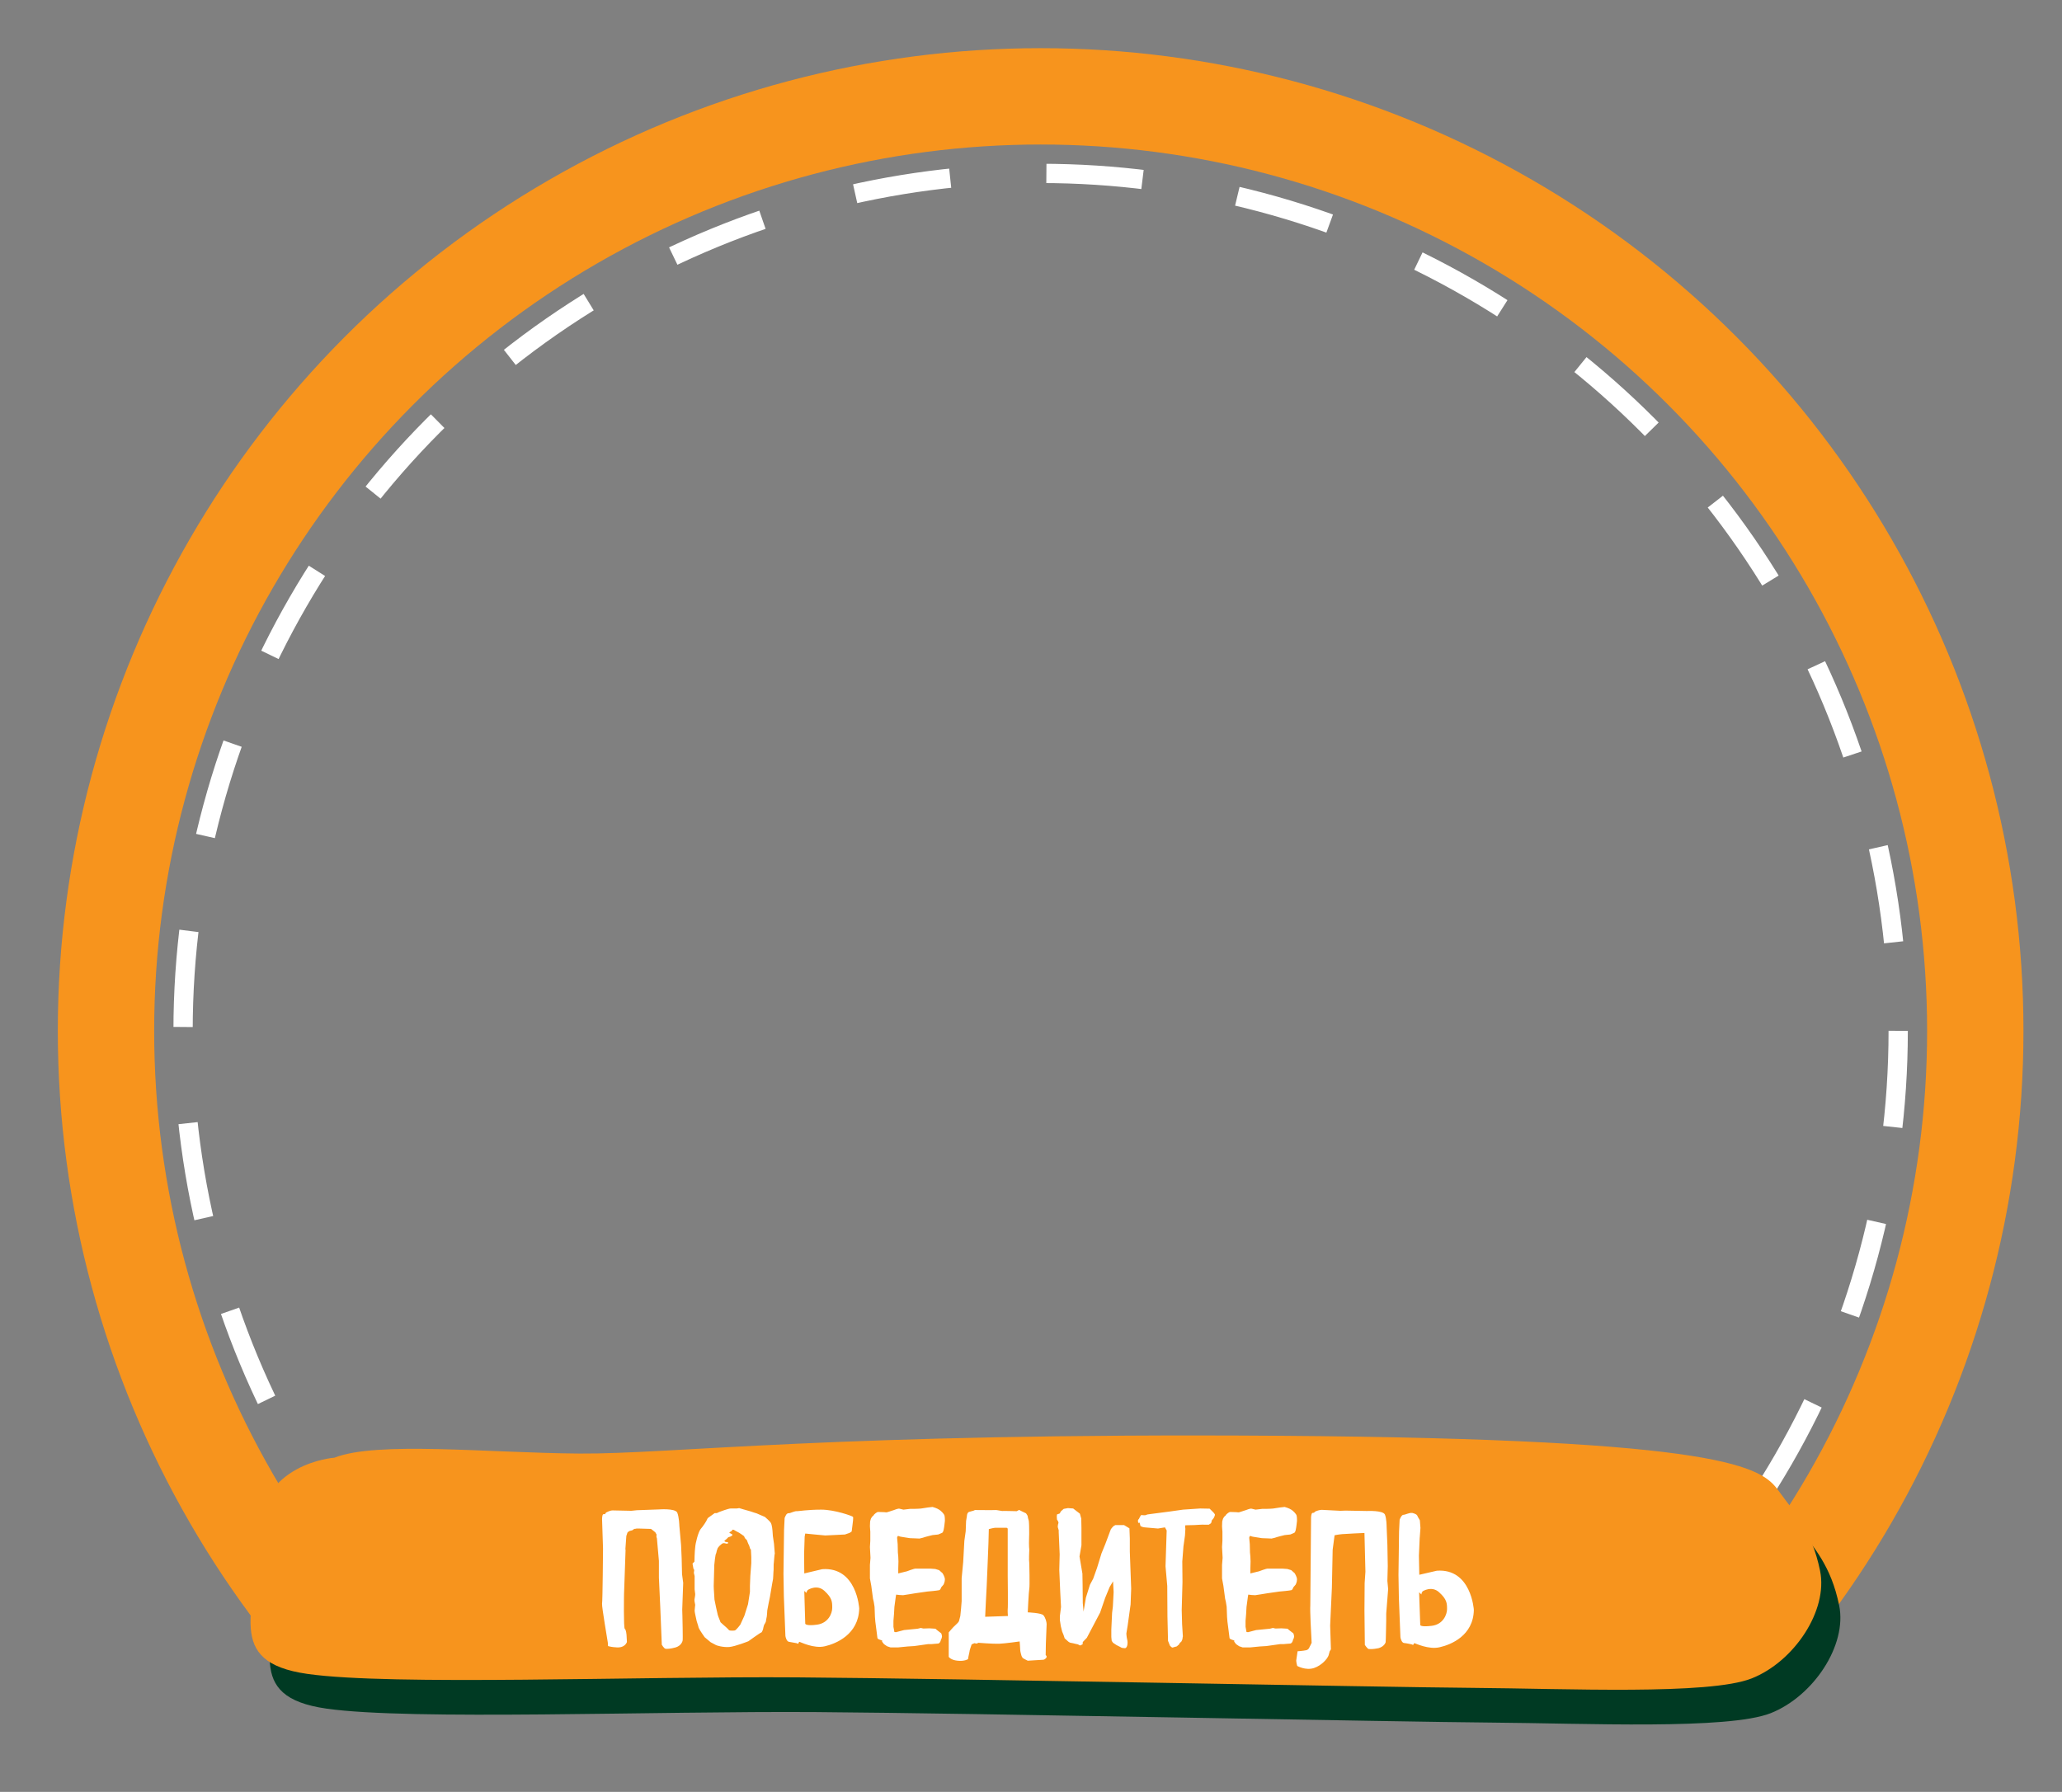 <svg width="214" height="186" fill="none" xmlns="http://www.w3.org/2000/svg"><rect width="100%" height="100%" fill="#808080" stroke="none"/><mask id="mask0" maskUnits="userSpaceOnUse" x="0" y="0" width="214" height="169"><path fill="#C4C4C4" d="M0 0h214v169H0z"/></mask><g mask="url(#mask0)"><circle cx="108" cy="107" r="89" stroke="#fff" stroke-width="2" stroke-dasharray="10 10"/><circle cx="108" cy="107" r="97" stroke="#F7941D" stroke-width="10"/></g><path d="M36.686 154.914s-7.897.539-7.947 8.215c-.05 7.676-3.604 12.981 5.147 14.226 8.751 1.245 34.187.24 50.835.359 16.648.12 60.476 1.018 70.119 1.09 9.642.072 24.532.766 28.939-.982 4.406-1.748 7.947-7.041 7.093-11.185-.854-4.143-2.586-5.927-4.319-8.31-1.732-2.383-5.223-5.353-51.676-5.688-46.453-.336-63.125 1.916-72.768 1.844-9.642-.048-21.029-1.306-25.423.431z" fill="#003A23"/><path d="M34.703 151.309s-7.897.539-7.948 8.215c-.05 7.676-3.603 12.981 5.148 14.227 8.75 1.245 34.187.239 50.834.359 16.648.12 60.477 1.018 70.119 1.09 9.642.071 24.532.766 28.939-.982 4.394-1.737 7.947-7.042 7.094-11.185-.854-4.143-2.587-5.928-4.319-8.311-1.733-2.383-5.223-5.353-51.676-5.688-46.453-.335-63.126 1.916-72.768 1.844-9.642-.072-21.03-1.305-25.423.431z" fill="#F7941D"/><path d="M70.804 167.06l.1-2.76-.12-.9-.04-1.66-.06-1.36-.18-2.02s-.02-.88-.22-1.36c-.24-.46-1.92-.32-1.96-.32-.04 0-2.22.08-2.22.08l-.58.06s-1.68-.04-1.94-.04c-.28 0-.64.2-.68.22-.02 0-.12.18-.12.18s-.08-.04-.18 0c-.12.06-.12.5-.12.5l.1 3.06s-.04 5.4-.1 5.72c-.04.32.56 3.74.6 4.06.02.22.02.34.02.34s.24.08.64.12h.06c.12.02.26.02.42.02.68-.04.84-.56.84-.56l-.04-.74s-.04-.54-.18-.62c-.14-.1-.08-3.52-.08-3.6 0-.08.12-3.66.16-4.6l-.02-.08.1-1.38s.1-.26.1-.3c0-.04.1-.12.1-.12s.14-.1.18-.1c.04 0 .24-.06.24-.06l.2-.14s.14-.02.18-.02c.02 0 .04-.02.06-.02h.2c.12 0 1.3.04 1.3.04s.48.36.48.4c0 .04.1.16.1.2 0 .04-.04.18 0 .28.04.08.04.16.04.18l.2 2.26v1.74l.14 3.04.16 3.92s.2.36.38.42c.18.02.48.02 1.06-.14.58-.18.7-.62.72-.7.04-.08-.02-2.52-.02-2.52l-.02-.72zm9.527-6.8l-.12-.82-.04-.56s-.04-.56-.16-.78c-.1-.22-.6-.6-.62-.64-.06-.02-.88-.38-.88-.38s-.36-.1-.62-.2c-.24-.06-1.18-.34-1.18-.34s-.2.04-.26.04h-.62c-.24 0-1.18.36-1.18.36l-.26.12h-.22l-.72.52-.16.32s-.28.48-.58.82c-.26.34-.54 1.5-.56 1.88-.06.4-.08 1.5-.08 1.5l-.2.2.1.54.08.12-.04.3.08.34v1.38l.06.48c0 .24-.06.38-.08.6 0 .2.08.46.08.52 0 .08-.06.48-.06.62 0 .12.16.82.18.92 0 .1.2.62.24.84.08.22.62.98.62.98l.62.52s.46.24.56.3c.08.04.68.24 1.36.2.66-.06 2-.6 2-.6s1.22-.88 1.32-.9c.1-.02.18-.3.2-.34 0-.06.08-.36.1-.42.02-.08.1-.18.1-.18s.1-.18.1-.22c0-.06.04-.28.06-.36.04-.06.08-.74.08-.78 0-.08.28-1.42.28-1.42l.24-1.42.08-.42c.02-.1.02-.48.04-.72.04-.22 0-.86.04-.96.02-.1.06-.9.1-.96 0-.06-.08-1-.08-1zm-2.46 3.32l-.04 1.04v.62l-.2 1.28-.38 1.2-.42.92s-.4.54-.56.6c-.18.04-.58.02-.6-.02-.02-.04-.32-.32-.32-.32s-.58-.5-.58-.52c0-.06-.24-.58-.28-.76-.04-.16-.32-1.4-.34-1.58 0-.18-.08-1.06-.08-1.42 0-.36.06-1.86.06-2.18.02-.32.12-1.04.14-1.08.06-.08.12-.4.12-.4l.1-.28.16-.2.18-.16.1-.08.12-.06h.12l.18.04s.04.02.06.02c.06 0 .16-.06.16-.06s.02-.06 0-.06-.08-.06-.1-.06h-.12c-.06 0-.16-.08-.16-.08v-.06l.22-.18.18-.18.2-.06.18-.1s.04-.06.04-.1c0-.04-.1-.08-.1-.08l-.14-.08s-.06 0-.08-.02c-.02-.02.12-.14.12-.14s.16-.08.16-.1c0-.04.04-.1.04-.1s.12 0 .16.02c0 .02.54.3.54.3s.52.34.52.36c0 .06.1.22.1.22l.18.18s.18.5.22.52c.02.02.12.38.12.38l.08.08.04.78v.64l-.1 1.32zm7.46-.7l-1.86.44-.02-2 .06-1.82.06-.32s1.98.2 2.08.2c.08 0 2.04-.1 2.04-.1l.46-.16s.2-.1.24-.16c0-.1.14-1.02.14-1.14 0-.14.04-.36-.02-.38-.06-.08-1.88-.74-3.28-.74s-2.32.16-2.52.16c-.18-.04-.7.2-.76.2-.04 0-.22 0-.28.08-.1.06-.24.42-.24.42s-.06 1.08-.06 1.24c0 .16-.06 4.28-.06 4.56 0 .26.04 2.04.04 2.36 0 0 .16 4 .16 4.08 0 .08.12.6.38.62l.78.14s.2.12.2 0c0 0 .04-.14.1-.14.06 0 1.5.74 2.64.46 1.14-.26 3.5-1.22 3.56-3.92 0 0-.24-4.34-3.84-4.08zm-.54 5.76c-1.18.16-1.22-.1-1.22-.1l-.1-3.4.22.2.04-.14.1-.16s.96-.64 1.74.1c.8.74.8 1.14.8 1.76 0 .56-.4 1.58-1.58 1.74zm5.932-11.44l-.08.12-.14.12-.06.1-.06.1-.08.28-.02.5.02.32.02.24v.94l-.04.66.06 1.12-.06.74v1.4l.14.76.18 1.34.08.34.08.5.02.5.02.54.04.5.14 1.08s.08.62.08.64c0 .02.08.08.1.1.02.02.32.12.32.12l.08.04-.02.1.2.26.32.22.36.12h.78l1.02-.1.66-.04 1.42-.2h.34s.18-.02.22-.02c.04 0 .52-.04.52-.04l.14-.08s.04-.1.06-.12c.04-.02.06-.18.06-.18l.08-.16.04-.18-.02-.16-.06-.18-.44-.34-.16-.14-.3-.02-.34-.02-.62.02-.26-.06-.32.08-.82.08-.6.06-.84.22-.16-.02-.1-.54v-.62l.06-.72.04-.72.14-1.04.04-.24.36.04s.32.02.36.02c.06 0 1.26-.2 1.26-.2s1.2-.18 1.26-.18c.04 0 1.1-.1 1.22-.14.14-.02.22-.3.22-.3l.24-.28s.14-.26.14-.54c0-.26-.24-.64-.24-.64l-.36-.32-.4-.12s-.46-.04-.54-.04h-1.5c-.18 0-.9.28-.9.28l-.9.22v-.5l.02-.74-.02-.52-.04-.42s-.02-.78-.02-.86c0-.04-.06-.6-.06-.66 0-.1.1-.2.1-.2s.18.08.34.1c.1.02.88.14.88.14l.54.02s.4.02.46.02c.02 0 .16-.04.34-.08.18-.08 1.02-.28 1.02-.28s.56-.06.58-.06c.04 0 .26-.12.38-.16.14-.04.18-.28.2-.38.04-.14.12-.84.12-.88 0-.06 0-.38-.04-.54-.04-.18-.38-.52-.56-.62-.2-.14-.66-.28-.68-.28-.06 0-.88.1-1.04.14-.14.04-.76.06-.9.06h-.4s-.64.08-.68.08c-.04 0-.3-.08-.42-.1-.12-.04-.56.14-.56.14s-.54.18-.68.22c-.14.04-.26 0-.32 0-.04 0-.52-.02-.64-.02-.16 0-.42.26-.42.26zm17.8 14.6l.02-1.18.08-2.04c0-.2-.12-.68-.34-.92-.2-.24-1.62-.3-1.62-.3s.1-2.18.16-2.46c.06-.28 0-2.62 0-2.62-.06-.38 0-1.28 0-1.44-.04-.16-.04-1.18-.02-1.34.02-.14 0-1.14 0-1.14s-.02-.52-.04-.54c-.02-.04-.1-.32-.1-.42 0-.08-.16-.28-.18-.32-.02-.02-.66-.3-.68-.34-.02-.04-.28.12-.28.12s-1.46-.04-1.52-.02c-.08 0-.62-.12-.68-.1-.08.02-2.14 0-2.14 0l-.18.08s-.12.02-.38.1c-.28.04-.28.48-.28.48l-.08.48-.04 1.06-.14 1-.12 2.2-.16 1.68v2.38c0 .12-.12 1.46-.14 1.54-.02.1-.14.54-.14.54l-.08.12s-.22.24-.34.34c-.12.08-.64.7-.64.7v2.54s.22.34.92.4c.72.08 1.08-.16 1.08-.16s.06-.4.14-.7c.02-.3.22-.72.22-.8.02-.06.32-.16.32-.16s.12.04.18.04c.12 0 .2-.08.2-.08s1.52.12 2.16.1c.6-.02 2.14-.24 2.14-.24s.06.72.06.9c0 .16.14.62.14.62s.08.12.1.18c.04.06.54.3.54.3s1.52-.1 1.64-.1c.1-.02.3-.16.32-.3.02-.1-.1-.18-.1-.18zm-6.28-3.98s.14-3.02.16-3.22c.02-.28.18-4.4.18-4.4l.04-1.48s.52-.14.68-.14h1.14s.14 0 .14.14v4.86s.04 3.26 0 3.46c-.02.18.02.7.02.7l-2.36.08zm10.212-.54c0-.08-.08-.88-.08-.88l-.02-1.94-.02-1.12-.3-1.78.2-1.16v-1.8l-.02-.98-.14-.5-.7-.54-.54-.04-.44.08-.28.24-.14.24-.28.1-.02.24.02.28.12.2.04.14-.06.22-.02.22.1.34v.2l.1 2.3-.04 1.62.1 2.32.08 1.52-.12.96v.4l.1.64.14.56.14.34.12.36.38.34s.16.12.24.12c.08 0 .46.1.46.1l.28.06.24.12.26-.12.02-.24.42-.44.6-1.14.78-1.48.52-1.52.46-1.12.36-.6.06 1.12-.08 1.5-.08.66-.08 1.72v.78l.04.4.14.2.36.24.32.16.22.12s.24.04.34.04c.06 0 .16-.06.22-.24s.06-.5 0-.68c-.06-.22-.08-.6-.08-.6l.14-.86.3-2.16.06-1.64-.14-3.84v-1.36l-.04-1.06-.56-.34h-.9l-.18.1-.12.12-.16.2-.08.2-.5 1.34-.4.98-.46 1.5-.4 1.12-.34.64-.42 1.34-.24 1.44zm5.846-9.12l.06.24s.18.12.44.14c.28.02 1.38.12 1.38.12l.72-.12.18.32-.12 3.72.18 2.04.02 3.18.06 2.52.2.5s.18.2.26.2c.06 0 .28-.1.36-.1.1 0 .18-.12.24-.16.08-.02.16-.22.16-.22l.16-.14s.12-.22.12-.3c0-.1.04-.24.04-.24l-.08-1.28-.04-1.46.08-2.9-.02-2.14.12-1.56.16-1.14.04-.7s-.04-.16-.02-.28c0-.1.08-.08.08-.08l.88-.02s.92-.06.98-.04h.5c.06 0 .1-.08.16-.1.1-.02.1-.12.12-.16.02-.04.04-.18.04-.18s.1-.14.14-.16c.04-.06.1-.14.14-.26.06-.12.04-.22.04-.22l-.14-.18-.4-.4-.98-.02-1.78.12-1.42.2-2 .26-.28.04-.22.08h-.18s-.18-.02-.24-.02c-.04.02-.14.2-.14.2l-.1.2s-.1.1-.1.14c0 .06 0 .18.02.24.02.08.14 0 .14 0l.04.12zm8.965-.96l-.08.12-.14.12-.06.1-.06.1-.08.28-.02.5.02.32.02.24v.94l-.04.66.06 1.12-.06.74v1.4l.14.76.18 1.34.08.34.08.5.02.5.02.54.04.5.14 1.08s.08.62.08.64c0 .02.08.08.1.1.02.02.32.12.32.12l.08.04-.02.1.2.26.32.22.36.12h.78l1.02-.1.66-.04 1.42-.2h.34s.18-.02.22-.02c.04 0 .52-.04.52-.04l.14-.08s.04-.1.06-.12c.04-.02.06-.18.06-.18l.08-.16.04-.18-.02-.16-.06-.18-.44-.34-.16-.14-.3-.02-.34-.02-.62.02-.26-.06-.32.08-.82.08-.6.06-.84.22-.16-.02-.1-.54v-.62l.06-.72.04-.72.14-1.04.04-.24.36.04s.32.02.36.02c.06 0 1.26-.2 1.26-.2s1.2-.18 1.26-.18c.04 0 1.1-.1 1.22-.14.14-.02.22-.3.22-.3l.24-.28s.14-.26.14-.54c0-.26-.24-.64-.24-.64l-.36-.32-.4-.12s-.46-.04-.54-.04h-1.5c-.18 0-.9.28-.9.28l-.9.22v-.5l.02-.74-.02-.52-.04-.42s-.02-.78-.02-.86c0-.04-.06-.6-.06-.66 0-.1.1-.2.1-.2s.18.08.34.1c.1.02.88.14.88.14l.54.02s.4.02.46.02c.02 0 .16-.04.34-.08.18-.08 1.02-.28 1.02-.28s.56-.06.58-.06c.04 0 .26-.12.38-.16.14-.04.18-.28.2-.38.04-.14.12-.84.12-.88 0-.06 0-.38-.04-.54-.04-.18-.38-.52-.56-.62-.2-.14-.66-.28-.68-.28-.06 0-.88.1-1.04.14-.14.04-.76.06-.9.06h-.4s-.64.08-.68.08c-.04 0-.3-.08-.42-.1-.12-.04-.56.14-.56.14s-.54.18-.68.22c-.14.04-.26 0-.32 0-.04 0-.52-.02-.64-.02-.16 0-.42.26-.42.26zm16.6 10.28l.2-2.54-.08-.84.04-1.54-.04-2.22-.08-1.9s0-.82-.18-1.24c-.22-.44-1.84-.36-1.88-.36l-2.2-.04-.54.02s-1.68-.08-1.94-.1c-.22 0-.62.14-.64.16-.02 0-.16.14-.16.14s-.06 0-.16.02c-.12.04-.14.44-.14.44l-.08 9.18c-.04.5.08 2.84.14 3.86-.04.1-.18.38-.22.44 0 .06-.14.32-.4.34-.26.06-.84.1-.84.1s-.12.8-.14.96c0 .18.1.56.1.56s.86.5 1.74.22c.84-.28 1.38-1 1.44-1.16.08-.08.12-.34.2-.6.08-.08.12-.2.12-.2l-.08-2.44.18-3.94.08-3.94.2-1.5s.34-.08.8-.12c.44-.04 2.3-.12 2.3-.12l.1 4.02-.08 1.18-.02 2.84.04 3.58s.24.36.38.42c.18.02.42.04 1.04-.08.56-.16.72-.54.74-.62.02-.08.06-2.28.06-2.28v-.7zm5.252-4.44l-1.82.42-.04-1.98.08-1.82.02-.22v-.02s.06-.76.06-.82c0-.06-.06-.74-.06-.78 0-.04-.2-.32-.26-.48-.06-.2-.54-.3-.54-.3h-.06c-.22-.02-.68.18-.74.18-.06 0-.22.02-.28.12-.08.06-.22.4-.22.4s-.06 1.08-.06 1.22c0 .16-.06 4.26-.06 4.52 0 .3.04 2.08.04 2.36 0 0 .16 3.98.16 4.08 0 .1.12.58.36.62.24.02.8.14.8.14s.2.12.2 0c0 0 .04-.12.1-.12.06 0 1.48.7 2.62.42 1.16-.26 3.5-1.2 3.54-3.88 0 0-.26-4.32-3.84-4.06zm-.54 5.72c-1.16.14-1.18-.08-1.18-.08l-.12-3.4.24.22.02-.14.1-.18s.94-.62 1.72.1c.8.72.82 1.14.82 1.74 0 .56-.4 1.6-1.6 1.74z" fill="#fff"/></svg>